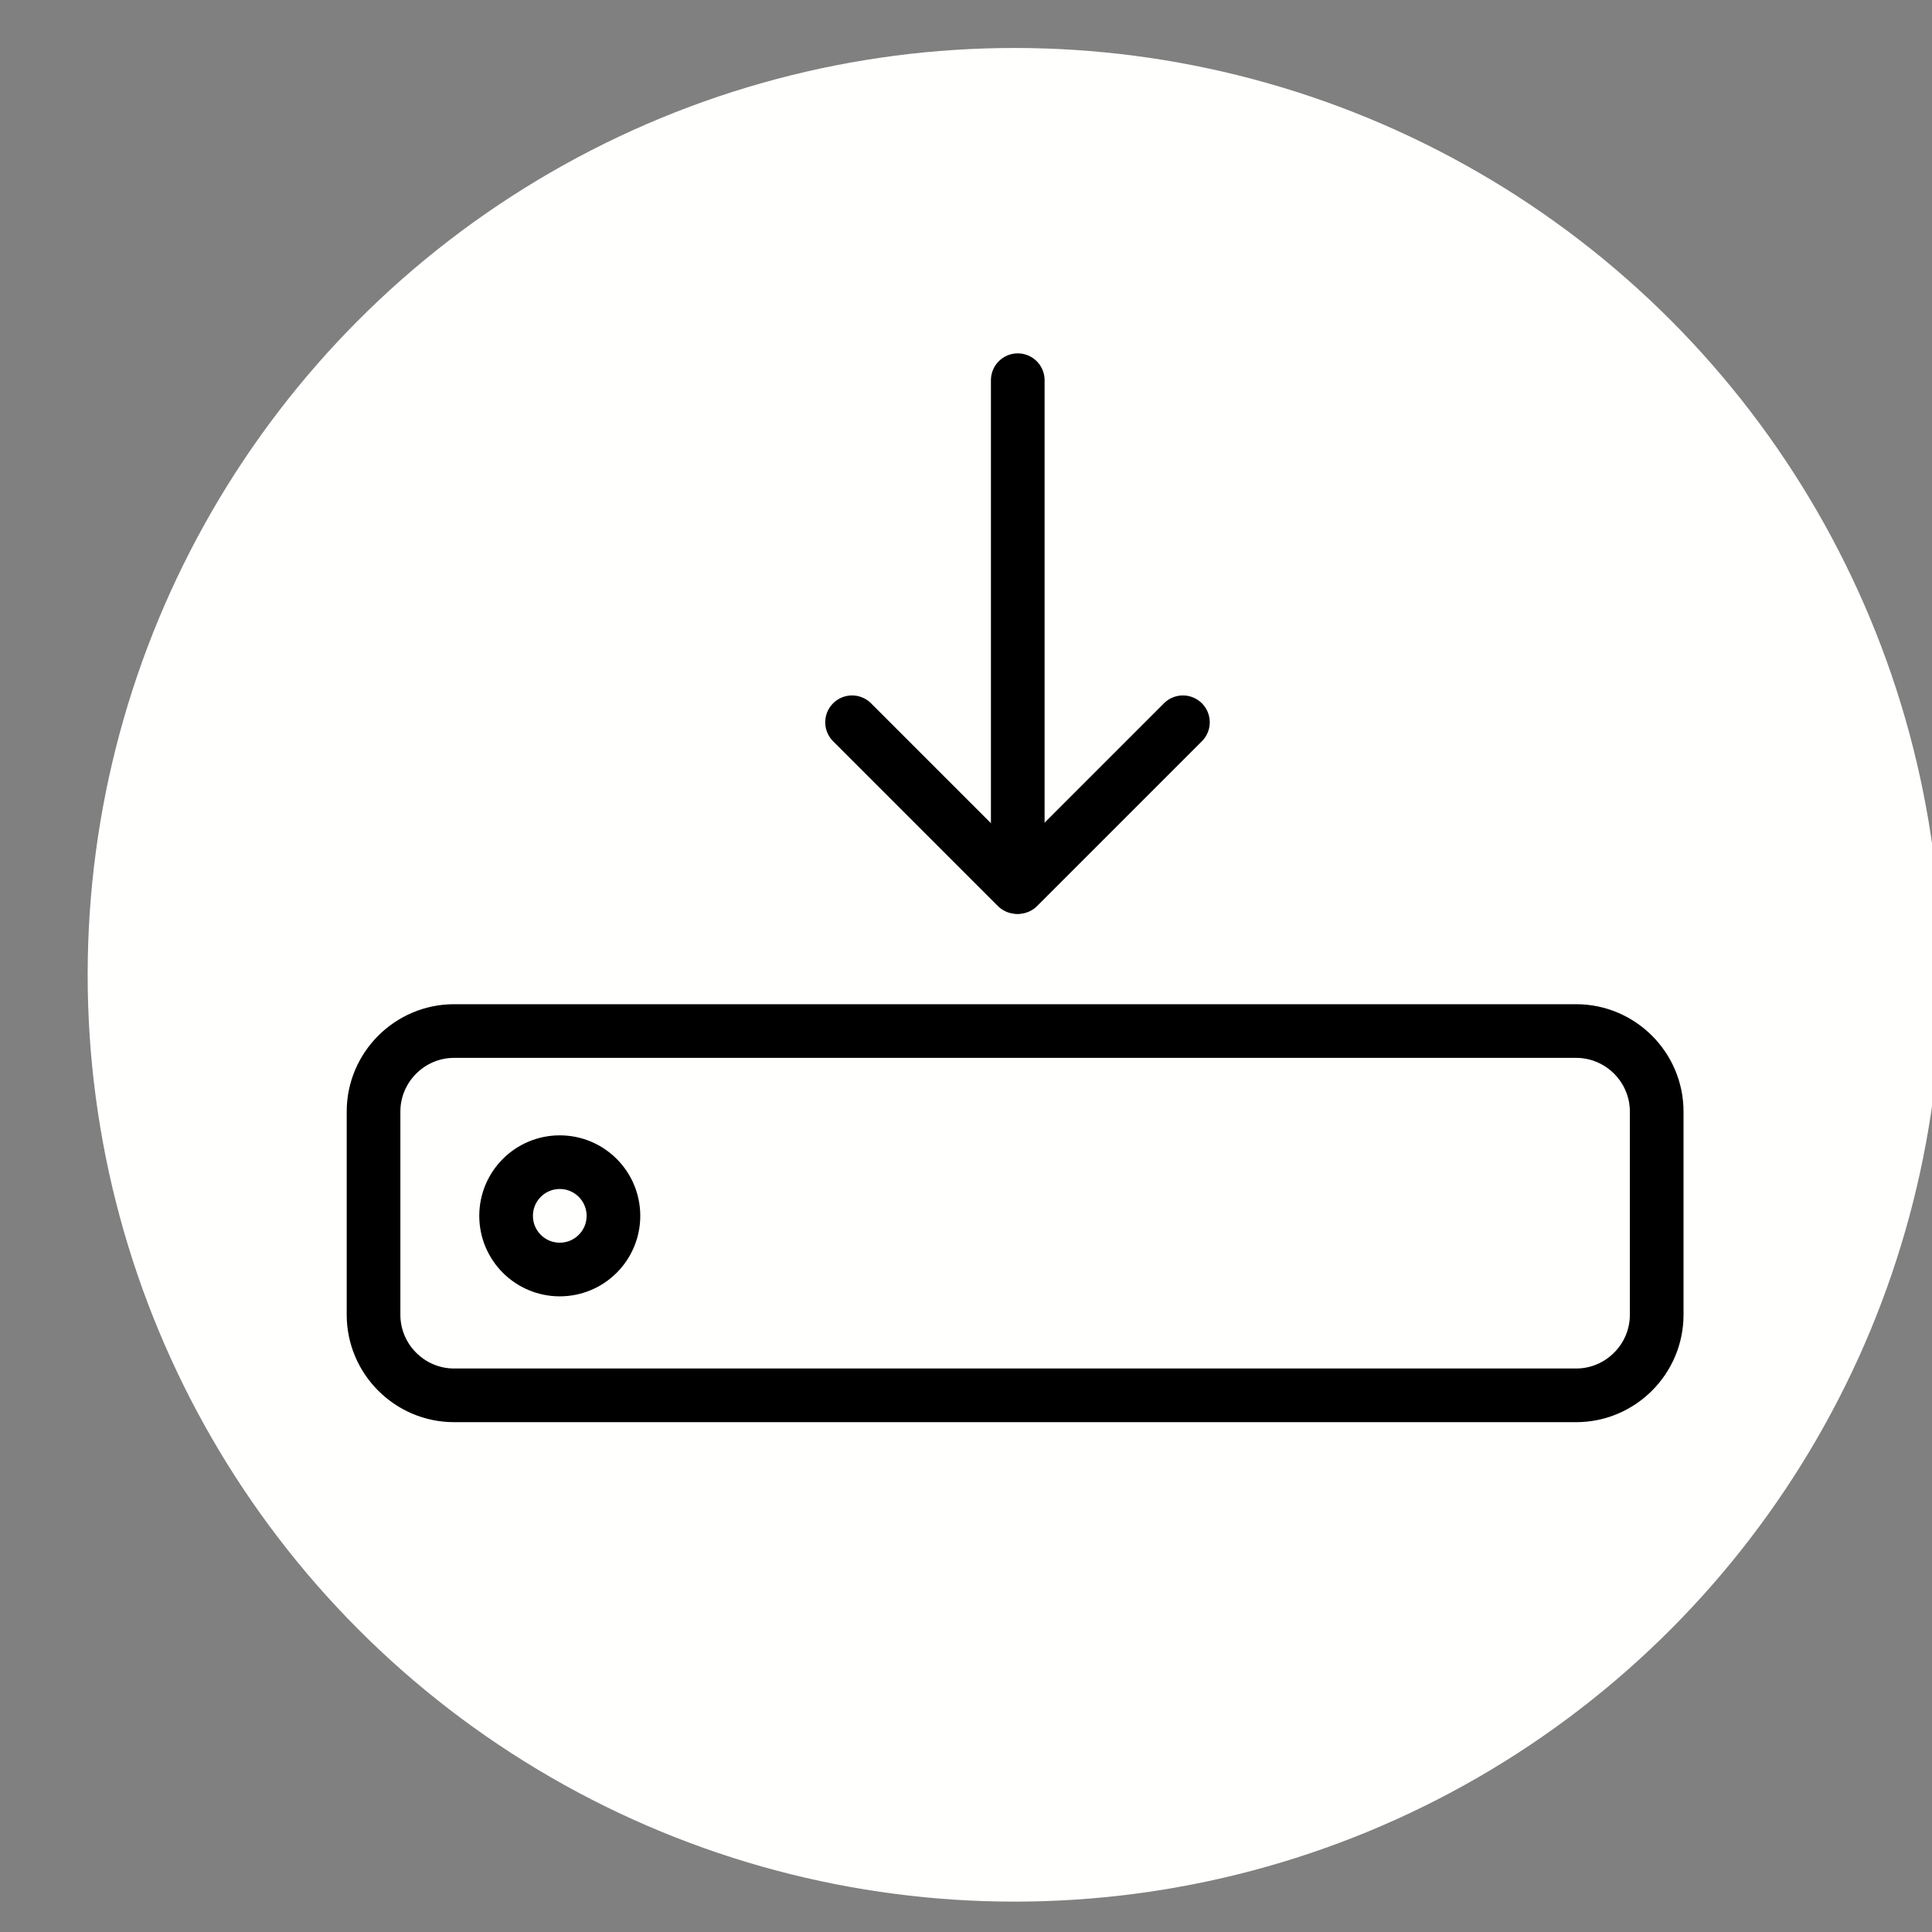<?xml version="1.0" encoding="UTF-8" standalone="no"?>
<svg
   id="emoji"
   viewBox="0 0 72 72"
   version="1.1"
   sodipodi:docname="save.svg"
   inkscape:version="1.1.2 (0a00cf5339, 2022-02-04)"
   xmlns:inkscape="http://www.inkscape.org/namespaces/inkscape"
   xmlns:sodipodi="http://sodipodi.sourceforge.net/DTD/sodipodi-0.dtd"
   xmlns="http://www.w3.org/2000/svg"
   xmlns:svg="http://www.w3.org/2000/svg">
  <rect x="0" y="0" width="72" height="72" fill="#808080" stroke="none"/>
  <defs
     id="defs44" />
  <sodipodi:namedview
     id="namedview42"
     pagecolor="#ffffff"
     bordercolor="#666666"
     borderopacity="1.0"
     inkscape:showpageshadow="2"
     inkscape:pageopacity="0"
     inkscape:pagecheckerboard="true"
     inkscape:deskcolor="#d1d1d1"
     showgrid="false"
     inkscape:zoom="3.2777778"
     inkscape:cx="36.152542"
     inkscape:cy="36.152542"
     inkscape:window-width="1920"
     inkscape:window-height="1016"
     inkscape:window-x="0"
     inkscape:window-y="0"
     inkscape:window-maximized="1"
     inkscape:current-layer="emoji"
     inkscape:pageshadow="2" />
  <g
     id="hair" />
  <g
     id="skin" />
  <g
     id="skin-shadow" />
  <ellipse
     style="fill:#fffffd;fill-opacity:1;stroke-width:4.65"
     id="path848"
     cx="37.808"
     cy="36.328"
     rx="34.541"
     ry="34.54" />
  <g
     id="line"
     transform="translate(1.844,-2.978)">
    <line
       x1="36.085"
       x2="36.085"
       y1="17.147"
       y2="36.016"
       fill="none"
       stroke="#000000"
       stroke-linecap="round"
       stroke-linejoin="round"
       stroke-miterlimit="10"
       stroke-width="2"
       id="line2" />
    <line
       x1="42.24"
       x2="36.1"
       y1="29.895"
       y2="36.035"
       fill="none"
       stroke="#000000"
       stroke-linecap="round"
       stroke-linejoin="round"
       stroke-miterlimit="10"
       stroke-width="2"
       id="line4" />
    <line
       x1="29.91"
       x2="36.05"
       y1="29.895"
       y2="36.035"
       fill="none"
       stroke="#000000"
       stroke-linecap="round"
       stroke-linejoin="round"
       stroke-miterlimit="10"
       stroke-width="2"
       id="line6" />
    <path
       fill="none"
       stroke="#000000"
       stroke-linecap="round"
       stroke-linejoin="round"
       stroke-miterlimit="10"
       stroke-width="2"
       d="M 56.896,54.978 H 15.077 c -1.65,0 -3,-1.35 -3,-3 V 44.402 c 0,-1.65 1.35,-3 3,-3 h 41.819 c 1.65,0 3,1.35 3,3 v 7.576 c -1e-4,1.65 -1.35,3 -3,3 z"
       id="path8" />
    <circle
       cx="19.017"
       cy="48.289"
       r="2"
       fill="none"
       stroke="#000000"
       stroke-linecap="round"
       stroke-linejoin="round"
       stroke-miterlimit="10"
       stroke-width="2"
       id="circle10" />
  </g>
</svg>
